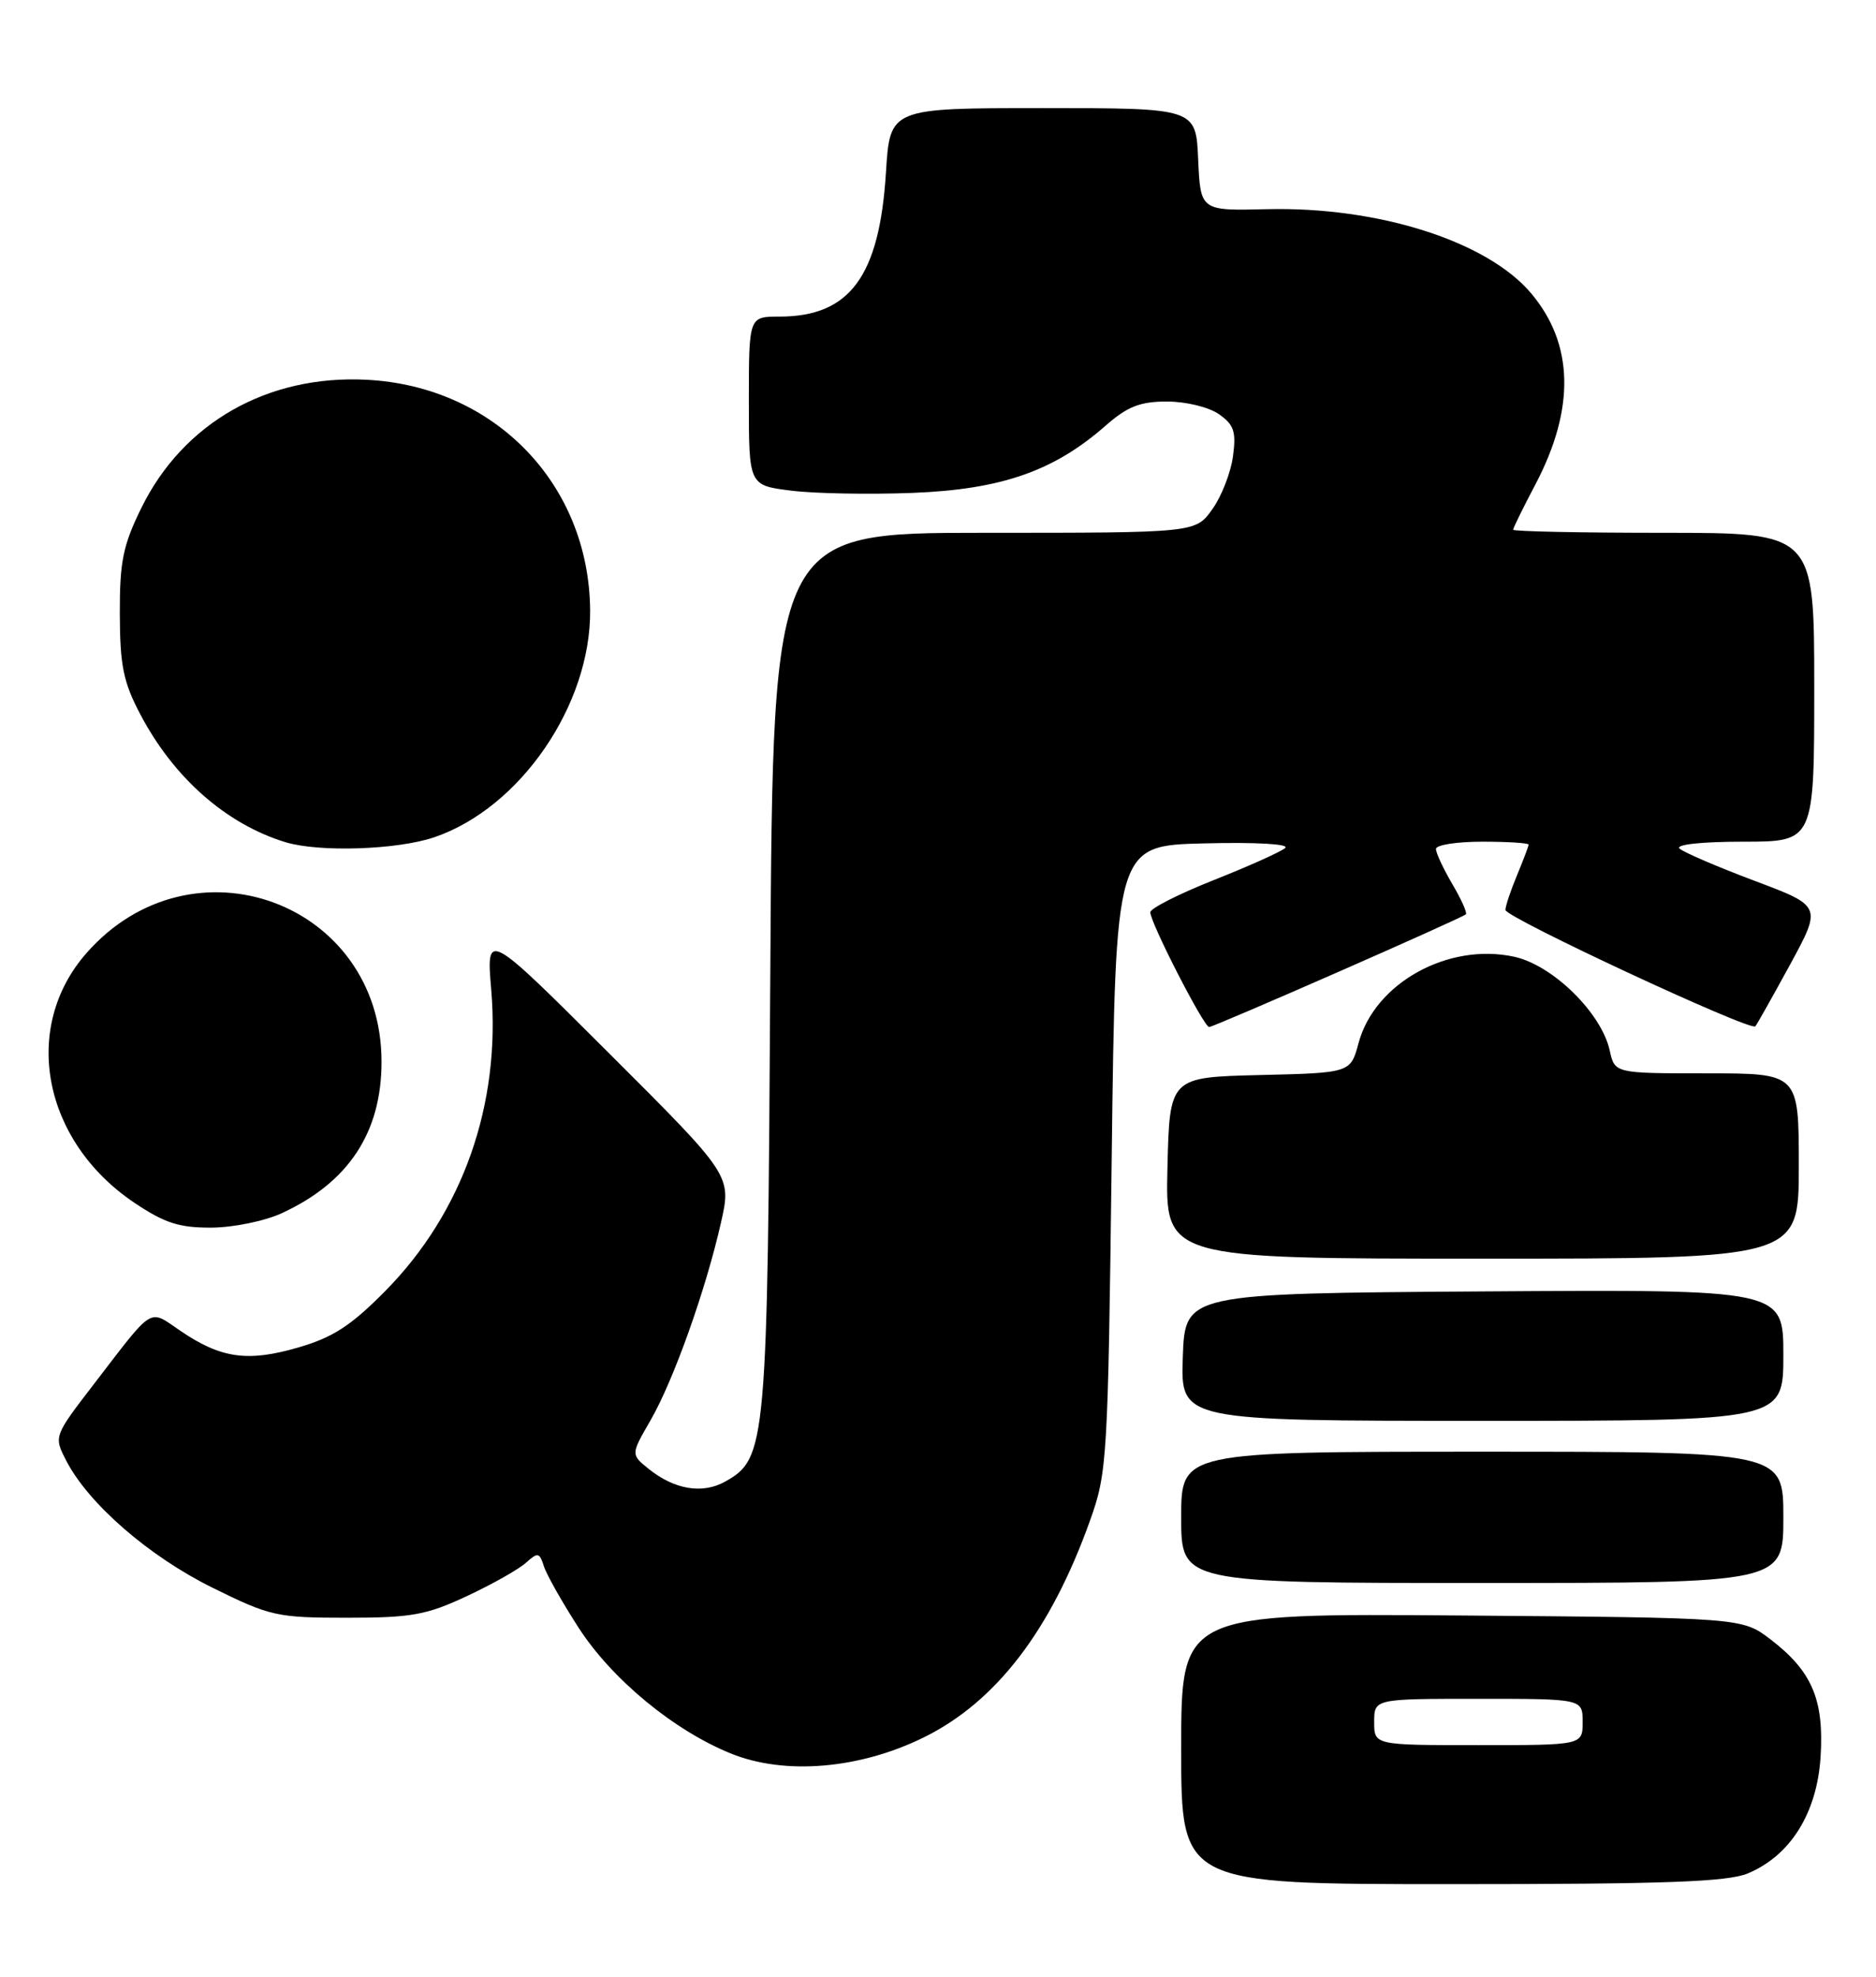 <?xml version="1.0" encoding="UTF-8" standalone="no"?>
<!DOCTYPE svg PUBLIC "-//W3C//DTD SVG 1.1//EN" "http://www.w3.org/Graphics/SVG/1.1/DTD/svg11.dtd" >
<svg xmlns="http://www.w3.org/2000/svg" xmlns:xlink="http://www.w3.org/1999/xlink" version="1.1" viewBox="0 0 243 256">
 <g >
 <path fill="currentColor"
d=" M 226.40 242.61 C 231.92 240.30 235.35 234.81 235.82 227.54 C 236.29 220.11 234.71 216.41 229.33 212.30 C 225.66 209.50 225.66 209.50 189.33 209.21 C 153.00 208.93 153.00 208.93 153.00 226.46 C 153.00 244.00 153.00 244.00 188.03 244.00 C 215.72 244.00 223.76 243.71 226.40 242.61 Z  M 119.65 225.00 C 129.00 220.40 136.08 211.18 141.16 197.00 C 143.42 190.71 143.51 189.22 144.00 150.00 C 144.50 109.50 144.50 109.50 155.98 109.22 C 162.67 109.05 167.06 109.30 166.48 109.81 C 165.94 110.30 161.79 112.16 157.25 113.96 C 152.71 115.76 149.00 117.64 149.00 118.14 C 149.00 119.49 155.93 133.00 156.62 133.00 C 157.25 133.00 189.23 118.97 189.87 118.41 C 190.08 118.23 189.29 116.47 188.12 114.49 C 186.96 112.51 186.00 110.46 186.00 109.94 C 186.00 109.42 188.70 109.00 192.00 109.00 C 195.30 109.00 198.00 109.17 198.00 109.38 C 198.00 109.59 197.32 111.37 196.50 113.35 C 195.68 115.32 195.00 117.34 195.00 117.84 C 195.00 118.81 226.76 133.60 227.37 132.91 C 227.57 132.69 229.59 129.09 231.87 124.92 C 235.99 117.34 235.99 117.34 227.25 114.06 C 222.44 112.25 218.07 110.37 217.55 109.89 C 216.99 109.37 220.41 109.00 225.80 109.00 C 235.00 109.00 235.00 109.00 235.00 89.00 C 235.00 69.00 235.00 69.00 215.50 69.00 C 204.78 69.00 196.00 68.82 196.00 68.60 C 196.00 68.38 197.30 65.73 198.90 62.70 C 204.04 52.91 203.86 44.55 198.34 38.00 C 192.66 31.24 178.53 26.74 164.09 27.09 C 155.50 27.30 155.50 27.30 155.20 20.65 C 154.91 14.00 154.91 14.00 135.10 14.00 C 115.28 14.00 115.28 14.00 114.76 22.30 C 113.92 35.80 110.08 41.00 100.95 41.00 C 97.00 41.00 97.00 41.00 97.00 51.93 C 97.00 62.86 97.00 62.86 102.49 63.54 C 105.51 63.92 112.60 64.05 118.24 63.83 C 129.70 63.38 136.50 61.01 143.18 55.15 C 146.04 52.64 147.66 52.00 151.16 52.00 C 153.61 52.00 156.59 52.72 157.89 53.64 C 159.84 55.00 160.14 55.90 159.71 59.09 C 159.43 61.19 158.23 64.28 157.03 65.95 C 154.86 69.00 154.86 69.00 127.49 69.00 C 100.12 69.00 100.12 69.00 99.78 125.75 C 99.42 187.34 99.28 188.87 93.93 191.87 C 90.98 193.52 87.34 192.91 83.98 190.19 C 81.71 188.35 81.71 188.35 84.27 183.92 C 87.24 178.77 91.40 167.11 93.38 158.37 C 94.77 152.24 94.77 152.24 78.87 136.38 C 62.98 120.51 62.98 120.51 63.63 128.19 C 64.88 143.00 59.95 157.02 49.91 167.18 C 45.47 171.68 43.13 173.20 38.64 174.50 C 32.09 176.41 28.63 175.92 23.39 172.36 C 19.19 169.51 20.06 168.97 12.15 179.26 C 6.96 186.01 6.96 186.01 8.58 189.16 C 11.47 194.75 19.29 201.54 27.50 205.60 C 35.01 209.31 35.86 209.50 44.95 209.50 C 53.32 209.50 55.24 209.15 60.47 206.70 C 63.76 205.17 67.20 203.22 68.13 202.38 C 69.66 201.00 69.88 201.04 70.45 202.83 C 70.79 203.91 72.82 207.50 74.95 210.80 C 79.27 217.48 87.29 224.10 94.69 227.09 C 101.65 229.91 111.33 229.10 119.65 225.00 Z  M 231.00 196.50 C 231.00 188.00 231.00 188.00 192.00 188.00 C 153.00 188.00 153.00 188.00 153.00 196.50 C 153.00 205.00 153.00 205.00 192.00 205.00 C 231.00 205.00 231.00 205.00 231.00 196.50 Z  M 231.00 175.49 C 231.00 166.98 231.00 166.98 192.25 167.24 C 153.50 167.50 153.50 167.50 153.21 175.75 C 152.92 184.00 152.92 184.00 191.96 184.00 C 231.00 184.00 231.00 184.00 231.00 175.49 Z  M 233.00 151.00 C 233.00 139.00 233.00 139.00 221.08 139.00 C 209.16 139.00 209.16 139.00 208.51 136.05 C 207.45 131.20 201.16 125.02 196.18 123.91 C 187.62 122.02 178.08 127.29 175.98 135.06 C 174.94 138.94 174.94 138.94 163.22 139.22 C 151.50 139.50 151.50 139.50 151.22 151.25 C 150.94 163.00 150.94 163.00 191.97 163.00 C 233.00 163.00 233.00 163.00 233.00 151.00 Z  M 36.50 157.11 C 45.15 153.13 49.42 146.66 49.42 137.50 C 49.42 116.87 24.89 107.84 11.20 123.43 C 2.71 133.09 5.53 147.77 17.39 155.75 C 21.31 158.38 23.20 159.00 27.36 158.98 C 30.19 158.97 34.30 158.13 36.50 157.11 Z  M 56.27 108.42 C 67.39 104.63 76.55 91.28 76.44 79.02 C 76.30 62.66 64.05 50.03 47.50 49.18 C 34.67 48.52 23.73 54.74 18.31 65.78 C 15.93 70.62 15.50 72.73 15.52 79.50 C 15.54 86.18 15.97 88.33 18.17 92.50 C 22.50 100.74 29.30 106.72 36.99 109.07 C 41.36 110.39 51.47 110.06 56.27 108.42 Z  M 178.00 223.00 C 178.00 220.00 178.00 220.00 191.50 220.00 C 205.00 220.00 205.00 220.00 205.00 223.00 C 205.00 226.00 205.00 226.00 191.50 226.00 C 178.00 226.00 178.00 226.00 178.00 223.00 Z "/>
</g>
</svg>